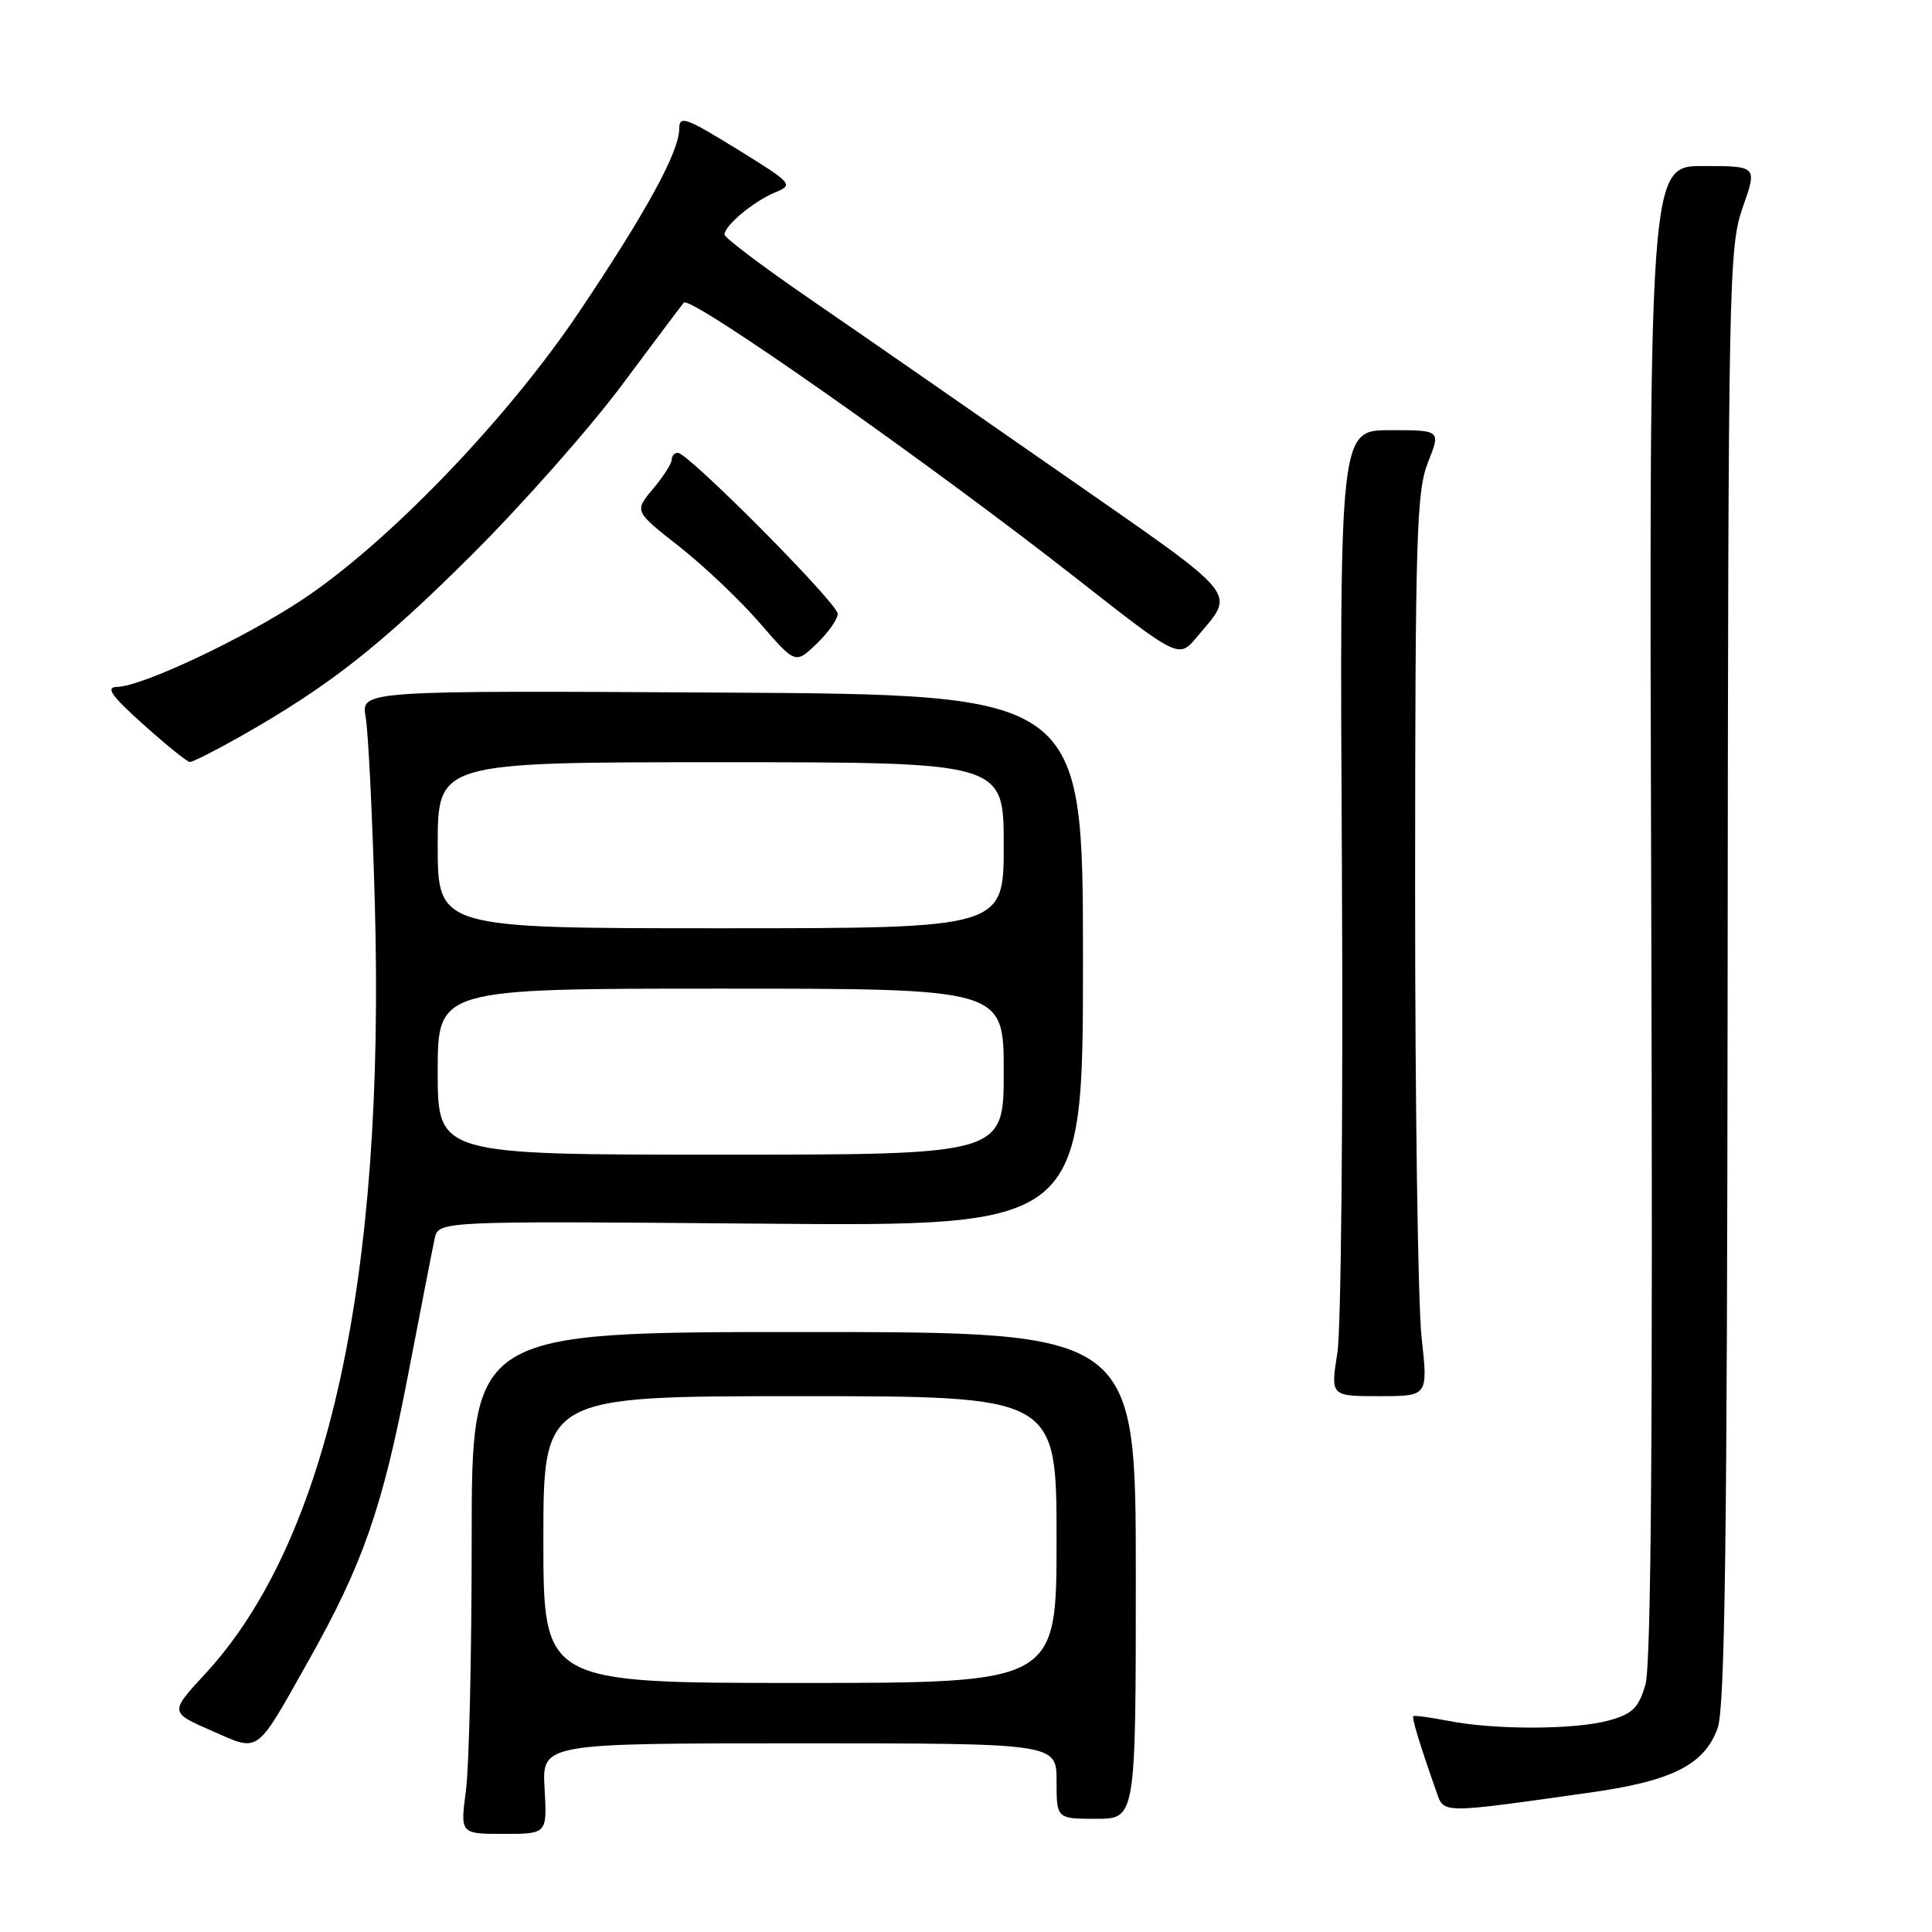 <?xml version="1.0" encoding="UTF-8" standalone="no"?>
<!DOCTYPE svg PUBLIC "-//W3C//DTD SVG 1.1//EN" "http://www.w3.org/Graphics/SVG/1.1/DTD/svg11.dtd" >
<svg xmlns="http://www.w3.org/2000/svg" xmlns:xlink="http://www.w3.org/1999/xlink" version="1.1" viewBox="0 0 256 256">
 <g >
 <path fill="currentColor"
d=" M 72.16 237.00 C 71.82 231.00 71.82 231.00 105.91 231.00 C 140.00 231.00 140.00 231.00 140.00 236.00 C 140.00 241.00 140.00 241.00 145.25 241.00 C 150.50 241.00 150.50 241.00 150.50 208.75 C 150.50 176.50 150.50 176.50 106.50 176.50 C 62.50 176.50 62.50 176.50 62.50 204.00 C 62.50 219.12 62.16 234.09 61.74 237.25 C 60.98 243.00 60.98 243.00 66.74 243.00 C 72.50 243.00 72.50 243.00 72.16 237.00 Z  M 210.72 237.52 C 221.59 235.99 225.84 233.84 227.59 229.00 C 228.57 226.28 228.86 204.04 228.92 129.23 C 229.00 36.88 229.08 32.73 230.92 27.48 C 232.85 22.00 232.85 22.00 225.67 22.00 C 218.50 22.00 218.50 22.00 218.80 120.75 C 219.02 189.54 218.78 220.63 218.03 223.21 C 217.13 226.30 216.32 227.10 213.22 227.96 C 208.75 229.20 198.20 229.24 192.00 228.04 C 189.53 227.56 187.40 227.28 187.27 227.40 C 187.05 227.62 188.17 231.29 190.28 237.27 C 191.38 240.37 190.54 240.36 210.72 237.52 Z  M 40.91 220.00 C 48.07 207.29 50.68 199.80 54.04 182.34 C 55.72 173.63 57.31 165.44 57.59 164.14 C 58.09 161.78 58.09 161.78 100.80 162.14 C 143.50 162.51 143.50 162.51 143.50 127.27 C 143.50 92.04 143.50 92.04 95.67 91.77 C 47.84 91.50 47.84 91.50 48.45 95.00 C 48.79 96.92 49.34 107.95 49.66 119.50 C 51.08 169.51 43.46 204.18 27.20 221.78 C 22.48 226.89 22.48 226.89 27.99 229.31 C 34.50 232.16 33.76 232.69 40.91 220.00 Z  M 188.37 177.25 C 187.89 172.99 187.50 146.10 187.51 117.50 C 187.52 70.97 187.70 65.05 189.22 61.25 C 190.91 57.00 190.91 57.00 184.21 57.00 C 177.50 57.00 177.50 57.00 177.81 115.25 C 177.98 147.29 177.71 176.09 177.21 179.25 C 176.30 185.00 176.30 185.00 182.77 185.00 C 189.23 185.00 189.23 185.00 188.37 177.25 Z  M 31.75 97.64 C 43.46 91.02 50.30 85.67 62.36 73.67 C 69.09 66.98 78.12 56.78 82.42 51.00 C 86.73 45.22 90.41 40.32 90.61 40.10 C 91.50 39.11 123.21 61.40 142.85 76.81 C 156.20 87.28 156.20 87.28 158.61 84.39 C 163.74 78.25 164.82 79.55 140.72 62.77 C 128.50 54.26 113.44 43.82 107.25 39.57 C 101.06 35.32 96.00 31.50 96.00 31.08 C 96.00 29.89 99.90 26.64 102.72 25.49 C 105.18 24.48 105.03 24.31 97.63 19.74 C 90.87 15.57 90.00 15.26 90.00 17.05 C 90.00 20.11 85.64 28.09 76.67 41.43 C 67.18 55.54 51.46 71.88 40.13 79.41 C 32.34 84.59 18.86 90.95 15.50 91.02 C 13.95 91.05 14.74 92.18 19.00 96.00 C 22.02 98.71 24.79 100.95 25.15 100.97 C 25.51 100.99 28.48 99.49 31.75 97.64 Z  M 111.00 81.33 C 111.00 79.94 91.19 60.00 89.82 60.00 C 89.37 60.00 89.00 60.42 89.00 60.92 C 89.00 61.43 87.88 63.17 86.52 64.79 C 84.04 67.74 84.04 67.74 90.02 72.43 C 93.31 75.02 98.11 79.58 100.69 82.57 C 105.39 88.00 105.39 88.00 108.19 85.32 C 109.74 83.84 111.00 82.04 111.00 81.33 Z  M 72.00 204.00 C 72.00 185.00 72.00 185.00 106.00 185.00 C 140.00 185.00 140.00 185.00 140.00 204.00 C 140.00 223.00 140.00 223.00 106.00 223.00 C 72.00 223.00 72.00 223.00 72.00 204.00 Z  M 58.00 142.00 C 58.00 131.00 58.00 131.00 95.50 131.00 C 133.00 131.00 133.00 131.00 133.00 142.00 C 133.00 153.00 133.00 153.00 95.50 153.00 C 58.00 153.00 58.00 153.00 58.00 142.00 Z  M 58.00 112.00 C 58.00 101.00 58.00 101.00 95.50 101.00 C 133.00 101.00 133.00 101.00 133.00 112.00 C 133.00 123.00 133.00 123.00 95.50 123.00 C 58.00 123.00 58.00 123.00 58.00 112.00 Z "/>
</g>
</svg>